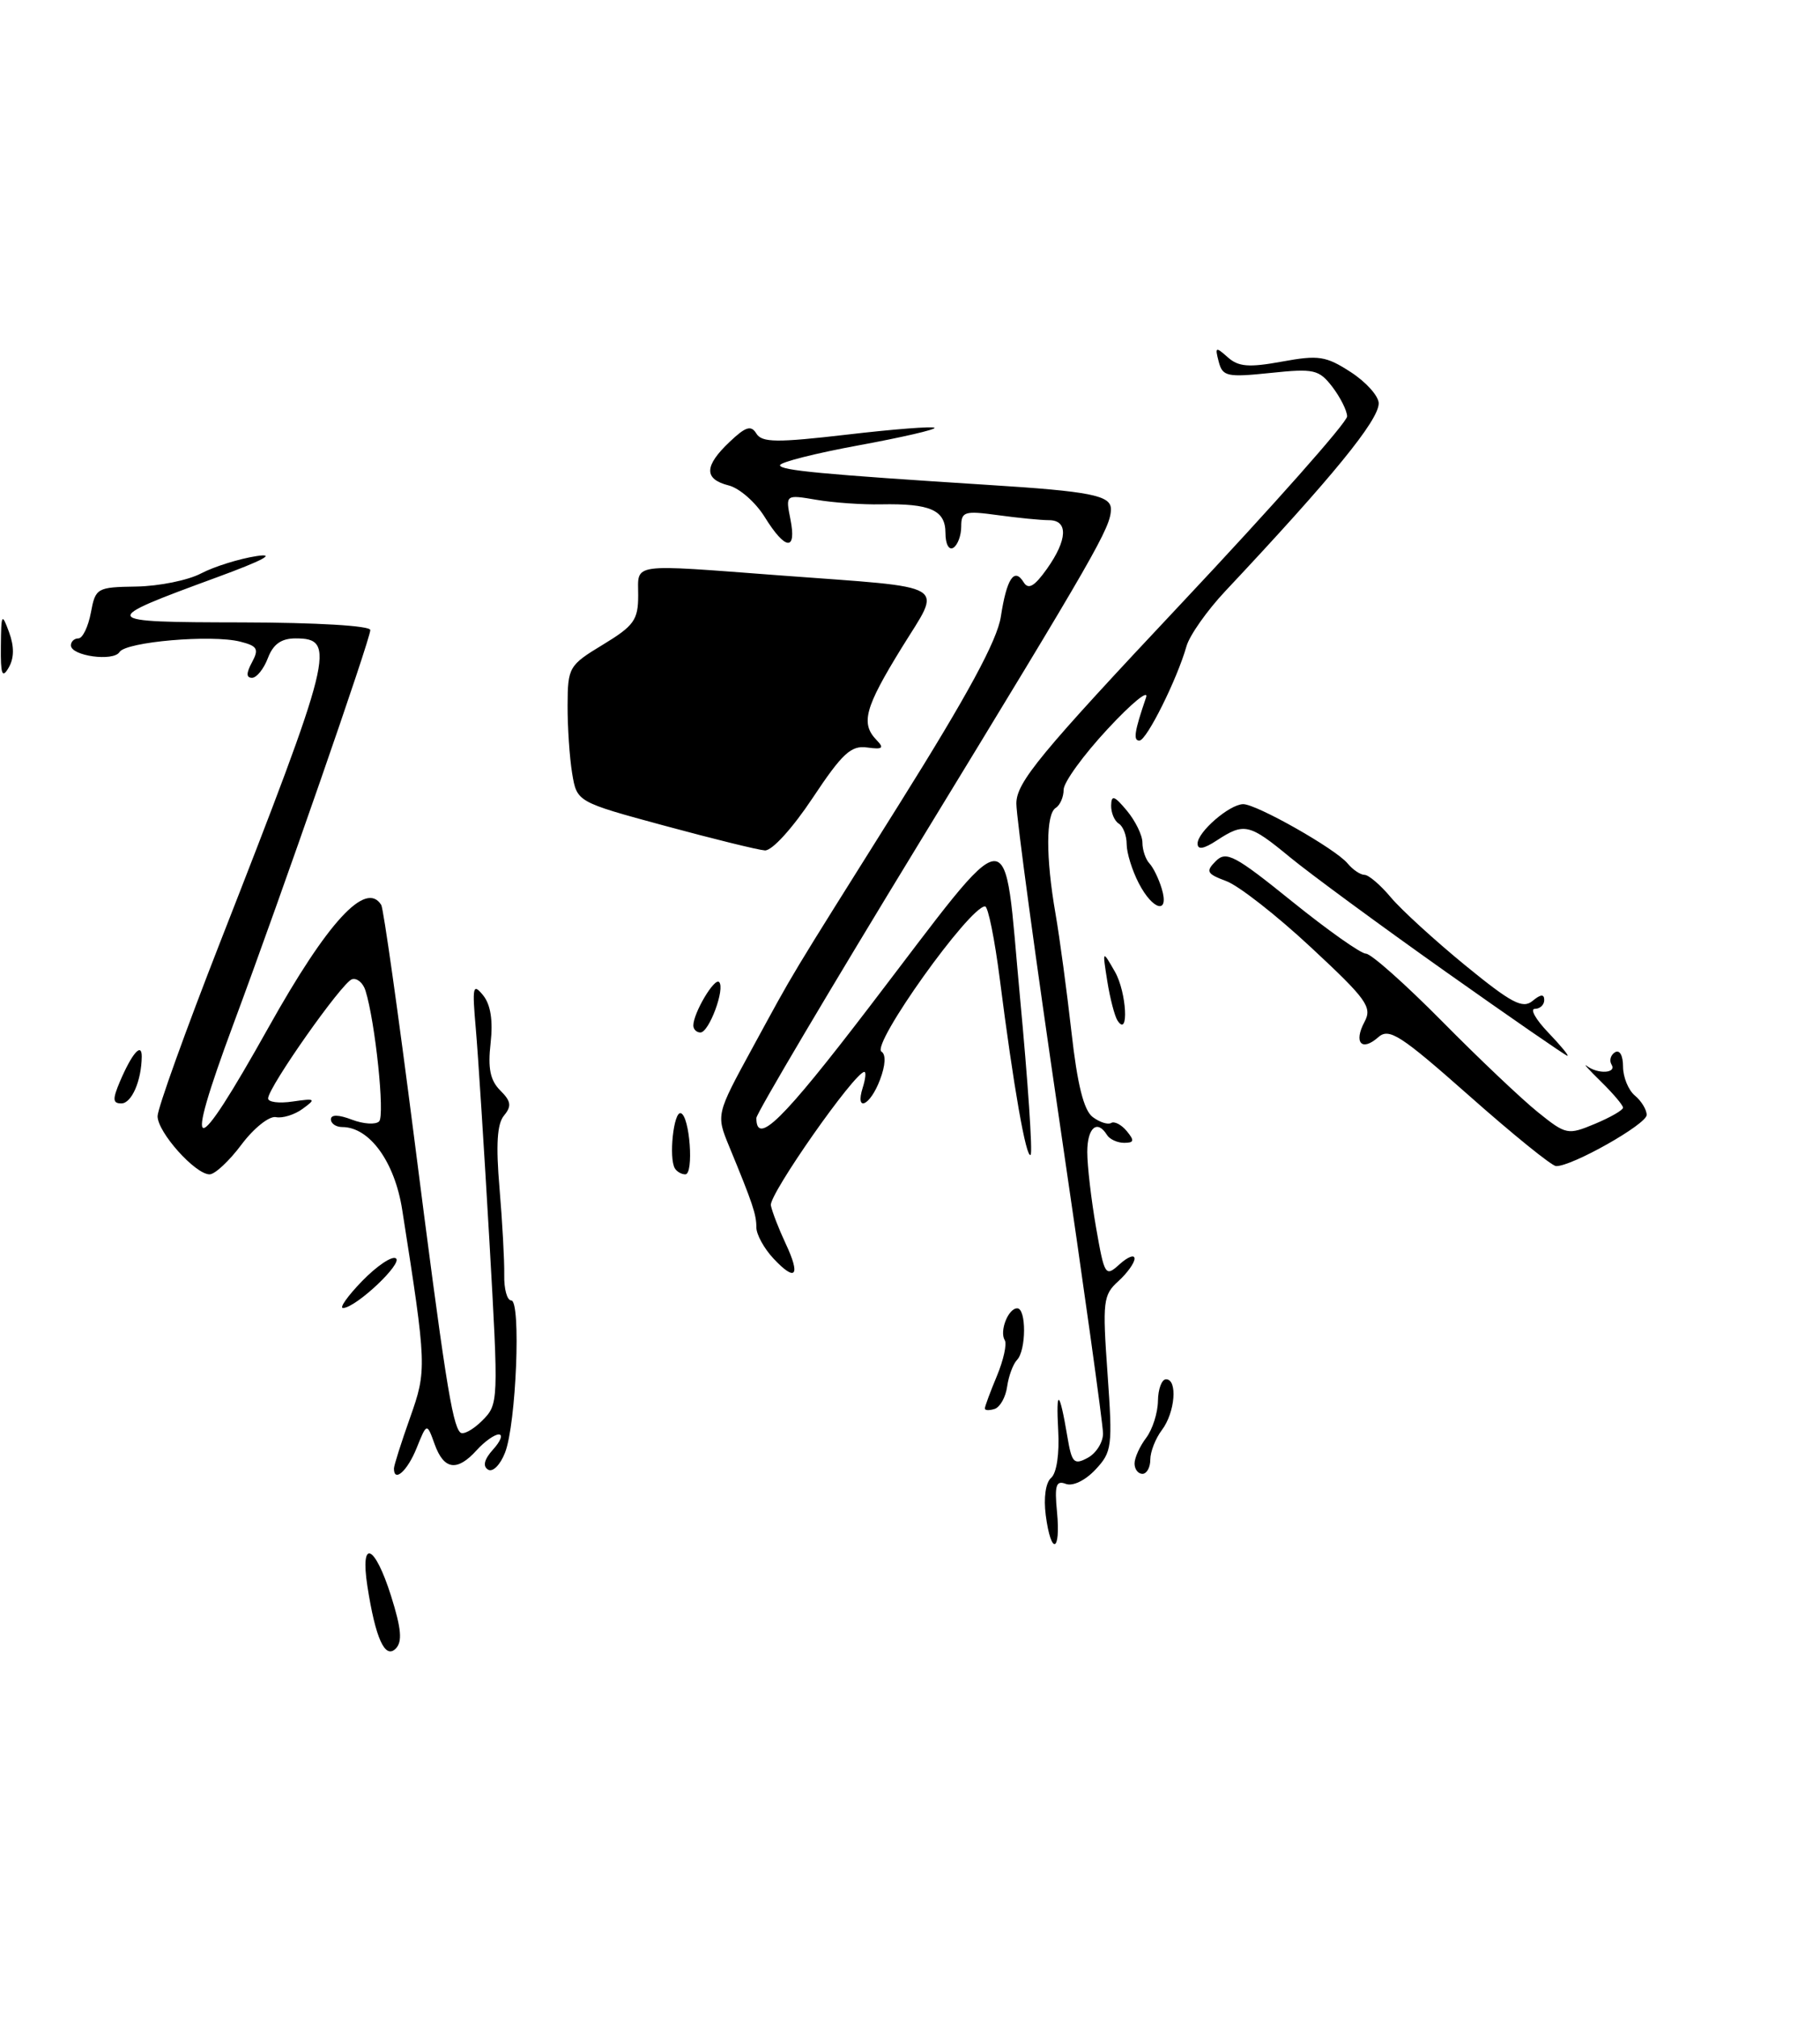 <?xml version="1.0" encoding="UTF-8" standalone="no"?>
<!DOCTYPE svg PUBLIC "-//W3C//DTD SVG 1.1//EN" "http://www.w3.org/Graphics/SVG/1.1/DTD/svg11.dtd" >
<svg xmlns="http://www.w3.org/2000/svg" xmlns:xlink="http://www.w3.org/1999/xlink" version="1.1" viewBox="0 0 231 256">
 <g >
 <path fill="currentColor"
d=" M 49.64 202.51 C 47.56 195.93 45.69 195.15 46.63 201.25 C 47.66 207.88 48.86 210.54 50.22 209.18 C 51.09 208.31 50.95 206.67 49.64 202.51 Z  M 132.73 192.25 C 132.44 190.03 132.72 188.09 133.42 187.50 C 134.11 186.91 134.48 184.43 134.31 181.50 C 134.01 176.05 134.48 176.36 135.47 182.26 C 136.03 185.61 136.31 185.91 138.05 184.97 C 139.12 184.40 140.00 183.01 140.00 181.88 C 140.00 180.75 137.53 163.01 134.50 142.46 C 131.47 121.90 129.00 103.67 129.00 101.96 C 129.00 99.27 131.92 95.73 150.00 76.50 C 161.55 64.22 170.99 53.57 170.98 52.83 C 170.97 52.10 170.12 50.42 169.11 49.09 C 167.40 46.88 166.79 46.74 161.24 47.32 C 155.73 47.89 155.17 47.77 154.68 45.88 C 154.19 44.01 154.29 43.96 155.82 45.32 C 157.18 46.54 158.50 46.65 162.71 45.88 C 167.36 45.03 168.29 45.17 171.44 47.21 C 173.39 48.47 174.98 50.25 174.99 51.17 C 175.00 53.33 169.08 60.57 155.52 75.00 C 153.20 77.47 150.98 80.62 150.59 82.00 C 149.40 86.19 145.55 93.92 144.63 93.96 C 143.80 94.00 143.98 92.81 145.46 88.50 C 145.84 87.40 143.64 89.20 140.58 92.50 C 137.51 95.80 135.00 99.26 135.00 100.19 C 135.00 101.12 134.55 102.16 134.00 102.50 C 132.74 103.28 132.72 108.77 133.97 115.94 C 134.50 119.00 135.41 125.78 136.00 131.00 C 136.74 137.62 137.56 140.87 138.68 141.72 C 139.57 142.39 140.63 142.73 141.03 142.48 C 141.44 142.23 142.33 142.69 143.01 143.51 C 144.01 144.72 143.95 145.00 142.68 145.00 C 141.82 145.00 140.84 144.55 140.50 144.00 C 139.26 141.99 138.00 143.08 138.00 146.17 C 138.00 147.91 138.50 152.21 139.11 155.72 C 140.19 161.89 140.29 162.05 142.11 160.40 C 143.15 159.46 144.00 159.14 144.00 159.69 C 144.00 160.24 143.07 161.53 141.94 162.56 C 140.01 164.30 139.92 165.12 140.57 174.26 C 141.23 183.56 141.14 184.22 139.03 186.47 C 137.73 187.85 136.15 188.61 135.27 188.27 C 134.04 187.80 133.83 188.45 134.16 191.85 C 134.65 197.02 133.40 197.37 132.73 192.25 Z  M 50.00 186.32 C 50.00 185.94 50.92 183.05 52.04 179.89 C 54.19 173.83 54.17 173.37 51.05 153.50 C 50.10 147.41 46.90 143.00 43.44 143.00 C 42.65 143.00 42.00 142.56 42.00 142.02 C 42.00 141.40 42.96 141.41 44.66 142.06 C 46.13 142.62 47.68 142.72 48.12 142.28 C 48.87 141.53 47.63 129.67 46.39 125.69 C 46.08 124.70 45.31 124.05 44.67 124.25 C 43.42 124.63 34.07 137.91 34.03 139.36 C 34.01 139.84 35.42 140.02 37.15 139.76 C 40.04 139.34 40.15 139.42 38.42 140.68 C 37.39 141.44 35.85 141.91 35.02 141.74 C 34.18 141.57 32.22 143.13 30.66 145.21 C 29.10 147.30 27.28 149.00 26.60 149.00 C 24.78 149.00 20.00 143.66 20.00 141.62 C 20.00 140.65 23.55 130.78 27.89 119.68 C 42.27 82.93 42.75 81.00 37.51 81.00 C 35.70 81.00 34.67 81.73 34.00 83.50 C 33.48 84.87 32.57 86.00 31.99 86.00 C 31.24 86.00 31.24 85.41 31.99 84.02 C 32.89 82.34 32.67 81.96 30.49 81.41 C 26.85 80.49 15.97 81.43 15.17 82.73 C 14.40 83.97 9.00 83.23 9.00 81.88 C 9.00 81.40 9.43 81.00 9.95 81.00 C 10.48 81.00 11.19 79.54 11.53 77.75 C 12.12 74.59 12.29 74.50 17.32 74.42 C 20.17 74.37 23.87 73.63 25.53 72.75 C 27.20 71.88 30.35 70.90 32.53 70.56 C 35.14 70.16 33.42 71.09 27.50 73.26 C 12.38 78.81 12.45 78.94 30.75 78.97 C 40.17 78.99 47.00 79.39 47.00 79.94 C 47.00 81.10 35.85 113.20 29.63 129.92 C 23.15 147.38 24.48 147.51 34.08 130.36 C 41.59 116.94 46.44 111.67 48.39 114.82 C 48.67 115.28 50.53 128.44 52.53 144.07 C 56.40 174.42 57.38 180.72 58.41 181.74 C 58.76 182.10 60.01 181.43 61.18 180.27 C 63.29 178.16 63.29 177.99 62.11 157.33 C 61.45 145.88 60.68 133.81 60.39 130.51 C 59.92 125.16 60.02 124.70 61.31 126.27 C 62.27 127.46 62.59 129.46 62.27 132.34 C 61.90 135.54 62.22 137.08 63.49 138.35 C 64.87 139.72 64.96 140.34 63.97 141.54 C 63.09 142.59 62.93 145.26 63.40 150.76 C 63.76 155.02 64.03 159.96 64.00 161.75 C 63.96 163.54 64.36 165.00 64.89 165.00 C 66.15 165.00 65.52 180.70 64.10 184.31 C 63.49 185.88 62.53 186.83 61.94 186.46 C 61.24 186.03 61.46 185.15 62.59 183.90 C 63.54 182.86 63.86 182.00 63.31 182.00 C 62.76 182.00 61.50 182.90 60.50 184.00 C 58.02 186.74 56.35 186.51 55.17 183.25 C 54.18 180.50 54.18 180.50 52.87 183.75 C 51.71 186.63 50.00 188.16 50.00 186.32 Z  M 144.00 185.69 C 144.00 184.97 144.66 183.51 145.47 182.44 C 146.28 181.37 146.95 179.26 146.97 177.75 C 146.99 176.24 147.45 175.00 148.00 175.00 C 149.49 175.00 149.15 179.22 147.47 181.44 C 146.66 182.51 146.00 184.20 146.00 185.19 C 146.00 186.19 145.55 187.00 145.00 187.00 C 144.45 187.00 144.00 186.41 144.00 185.69 Z  M 125.00 178.71 C 125.00 178.45 125.69 176.59 126.53 174.58 C 127.37 172.56 127.82 170.52 127.53 170.05 C 126.83 168.91 127.96 166.00 129.11 166.00 C 130.28 166.00 130.26 171.33 129.08 172.55 C 128.58 173.07 128.02 174.59 127.83 175.92 C 127.65 177.25 126.94 178.53 126.25 178.76 C 125.56 178.98 125.00 178.96 125.00 178.71 Z  M 45.96 162.54 C 47.81 160.64 49.73 159.33 50.24 159.65 C 51.20 160.24 45.22 165.89 43.55 165.96 C 43.03 165.98 44.12 164.44 45.96 162.54 Z  M 98.17 159.68 C 96.98 158.41 96.00 156.63 96.00 155.73 C 96.00 154.07 95.54 152.71 92.55 145.46 C 90.89 141.42 90.89 141.42 95.50 132.96 C 101.15 122.61 99.49 125.37 114.15 102.00 C 122.85 88.12 126.56 81.27 127.03 78.24 C 127.77 73.41 128.74 71.95 129.92 73.87 C 130.52 74.85 131.28 74.42 132.87 72.19 C 135.50 68.49 135.61 66.00 133.14 66.00 C 132.12 66.00 129.19 65.71 126.64 65.36 C 122.41 64.78 122.00 64.91 122.00 66.81 C 122.00 67.95 121.55 69.16 121.00 69.50 C 120.44 69.85 120.00 69.03 120.00 67.63 C 120.00 64.72 118.09 63.87 111.82 63.99 C 109.44 64.04 105.74 63.78 103.60 63.41 C 99.70 62.75 99.70 62.75 100.32 65.87 C 101.14 69.97 99.69 69.85 97.06 65.60 C 95.91 63.74 93.85 61.93 92.48 61.59 C 89.33 60.79 89.36 59.14 92.60 56.07 C 94.64 54.13 95.33 53.91 96.00 55.01 C 96.71 56.16 98.58 56.18 107.54 55.14 C 113.42 54.45 118.40 54.07 118.61 54.28 C 118.82 54.49 114.50 55.49 109.00 56.50 C 103.50 57.51 99.00 58.65 99.00 59.03 C 99.00 59.68 104.29 60.18 125.50 61.53 C 138.41 62.34 141.00 62.86 141.00 64.59 C 141.00 66.91 139.20 70.04 116.85 106.66 C 105.38 125.45 96.00 141.29 96.00 141.85 C 96.00 145.43 99.30 142.19 110.33 127.77 C 129.10 103.24 127.29 103.36 129.46 126.52 C 130.47 137.25 131.08 146.26 130.81 146.52 C 130.25 147.08 128.63 137.83 126.90 124.25 C 126.25 119.16 125.41 115.00 125.03 115.00 C 123.06 115.00 110.51 132.58 111.88 133.43 C 112.46 133.78 112.39 135.17 111.69 137.00 C 110.45 140.31 108.49 141.20 109.50 138.00 C 109.85 136.90 109.94 136.00 109.71 136.00 C 108.49 136.00 97.55 151.61 97.84 152.94 C 98.02 153.80 98.87 155.98 99.72 157.79 C 101.65 161.90 101.00 162.70 98.17 159.68 Z  M 85.66 148.25 C 84.86 146.94 85.50 140.97 86.41 141.24 C 87.55 141.58 88.09 149.00 86.98 149.00 C 86.50 149.00 85.91 148.66 85.66 148.25 Z  M 186.50 139.05 C 177.70 131.27 176.31 130.38 174.92 131.61 C 172.83 133.46 171.78 132.28 173.19 129.65 C 174.19 127.78 173.48 126.79 166.40 120.21 C 162.06 116.16 157.22 112.38 155.66 111.80 C 153.15 110.86 153.00 110.57 154.32 109.25 C 155.64 107.93 156.74 108.52 164.00 114.38 C 168.51 118.02 172.73 121.00 173.37 121.00 C 174.02 121.00 178.36 124.86 183.02 129.57 C 187.68 134.29 193.16 139.48 195.19 141.11 C 198.77 143.99 198.99 144.03 202.44 142.59 C 204.40 141.77 206.00 140.85 206.00 140.54 C 206.00 140.23 204.74 138.74 203.21 137.24 C 201.67 135.73 200.86 134.84 201.41 135.25 C 202.82 136.32 205.23 136.18 204.54 135.07 C 204.23 134.56 204.42 133.86 204.98 133.51 C 205.57 133.15 206.00 133.92 206.00 135.32 C 206.00 136.66 206.68 138.32 207.50 139.00 C 208.32 139.68 209.00 140.79 209.00 141.46 C 209.00 142.65 199.42 148.05 197.49 147.95 C 196.94 147.92 192.00 143.92 186.50 139.05 Z  M 15.21 137.25 C 16.74 133.66 18.00 132.20 17.99 134.05 C 17.96 137.12 16.71 140.00 15.40 140.00 C 14.30 140.00 14.27 139.48 15.21 137.25 Z  M 183.38 123.21 C 175.06 117.32 166.21 110.81 163.71 108.75 C 158.57 104.51 157.91 104.36 154.46 106.62 C 152.77 107.73 152.00 107.85 152.00 107.03 C 152.00 105.56 156.02 102.08 157.77 102.03 C 159.43 101.99 169.50 107.69 171.04 109.55 C 171.70 110.35 172.67 111.00 173.19 111.00 C 173.71 111.00 175.22 112.29 176.54 113.87 C 177.87 115.45 182.12 119.33 185.98 122.49 C 191.83 127.27 193.26 128.03 194.51 127.00 C 195.54 126.14 196.00 126.10 196.00 126.88 C 196.00 127.49 195.47 128.00 194.81 128.00 C 194.16 128.00 194.92 129.35 196.50 131.00 C 198.08 132.65 199.18 133.98 198.94 133.96 C 198.70 133.93 191.69 129.09 183.38 123.21 Z  M 88.00 130.11 C 88.00 128.54 90.68 124.01 91.27 124.60 C 92.07 125.40 90.00 131.00 88.90 131.00 C 88.41 131.00 88.00 130.60 88.00 130.11 Z  M 141.84 129.49 C 141.48 128.94 140.89 126.69 140.54 124.49 C 139.91 120.50 139.91 120.50 141.52 123.31 C 143.00 125.91 143.31 131.74 141.84 129.49 Z  M 144.53 112.05 C 143.69 110.43 143.00 108.20 143.00 107.11 C 143.00 106.01 142.55 104.84 142.00 104.50 C 141.45 104.16 141.01 103.12 141.03 102.19 C 141.06 100.82 141.44 100.95 143.03 102.86 C 144.11 104.16 145.00 105.98 145.00 106.91 C 145.00 107.84 145.40 109.03 145.89 109.55 C 146.38 110.07 147.08 111.51 147.45 112.75 C 148.45 116.05 146.33 115.54 144.53 112.05 Z  M 84.36 104.77 C 73.22 101.75 73.22 101.75 72.62 98.12 C 72.29 96.13 72.03 92.25 72.04 89.50 C 72.06 84.66 72.20 84.41 76.53 81.79 C 80.47 79.40 81.00 78.66 81.00 75.54 C 81.00 71.38 79.73 71.56 99.05 73.01 C 120.97 74.65 119.60 73.83 114.42 82.23 C 109.76 89.80 109.22 91.79 111.25 93.89 C 112.26 94.93 112.03 95.11 110.06 94.84 C 108.02 94.55 106.90 95.59 103.14 101.25 C 100.58 105.10 97.98 107.96 97.08 107.90 C 96.21 107.84 90.49 106.43 84.36 104.77 Z  M 0.11 82.00 C 0.15 77.85 0.23 77.71 1.15 80.21 C 1.82 82.04 1.80 83.51 1.10 84.71 C 0.27 86.14 0.07 85.58 0.11 82.00 Z "/>
</g>
</svg>